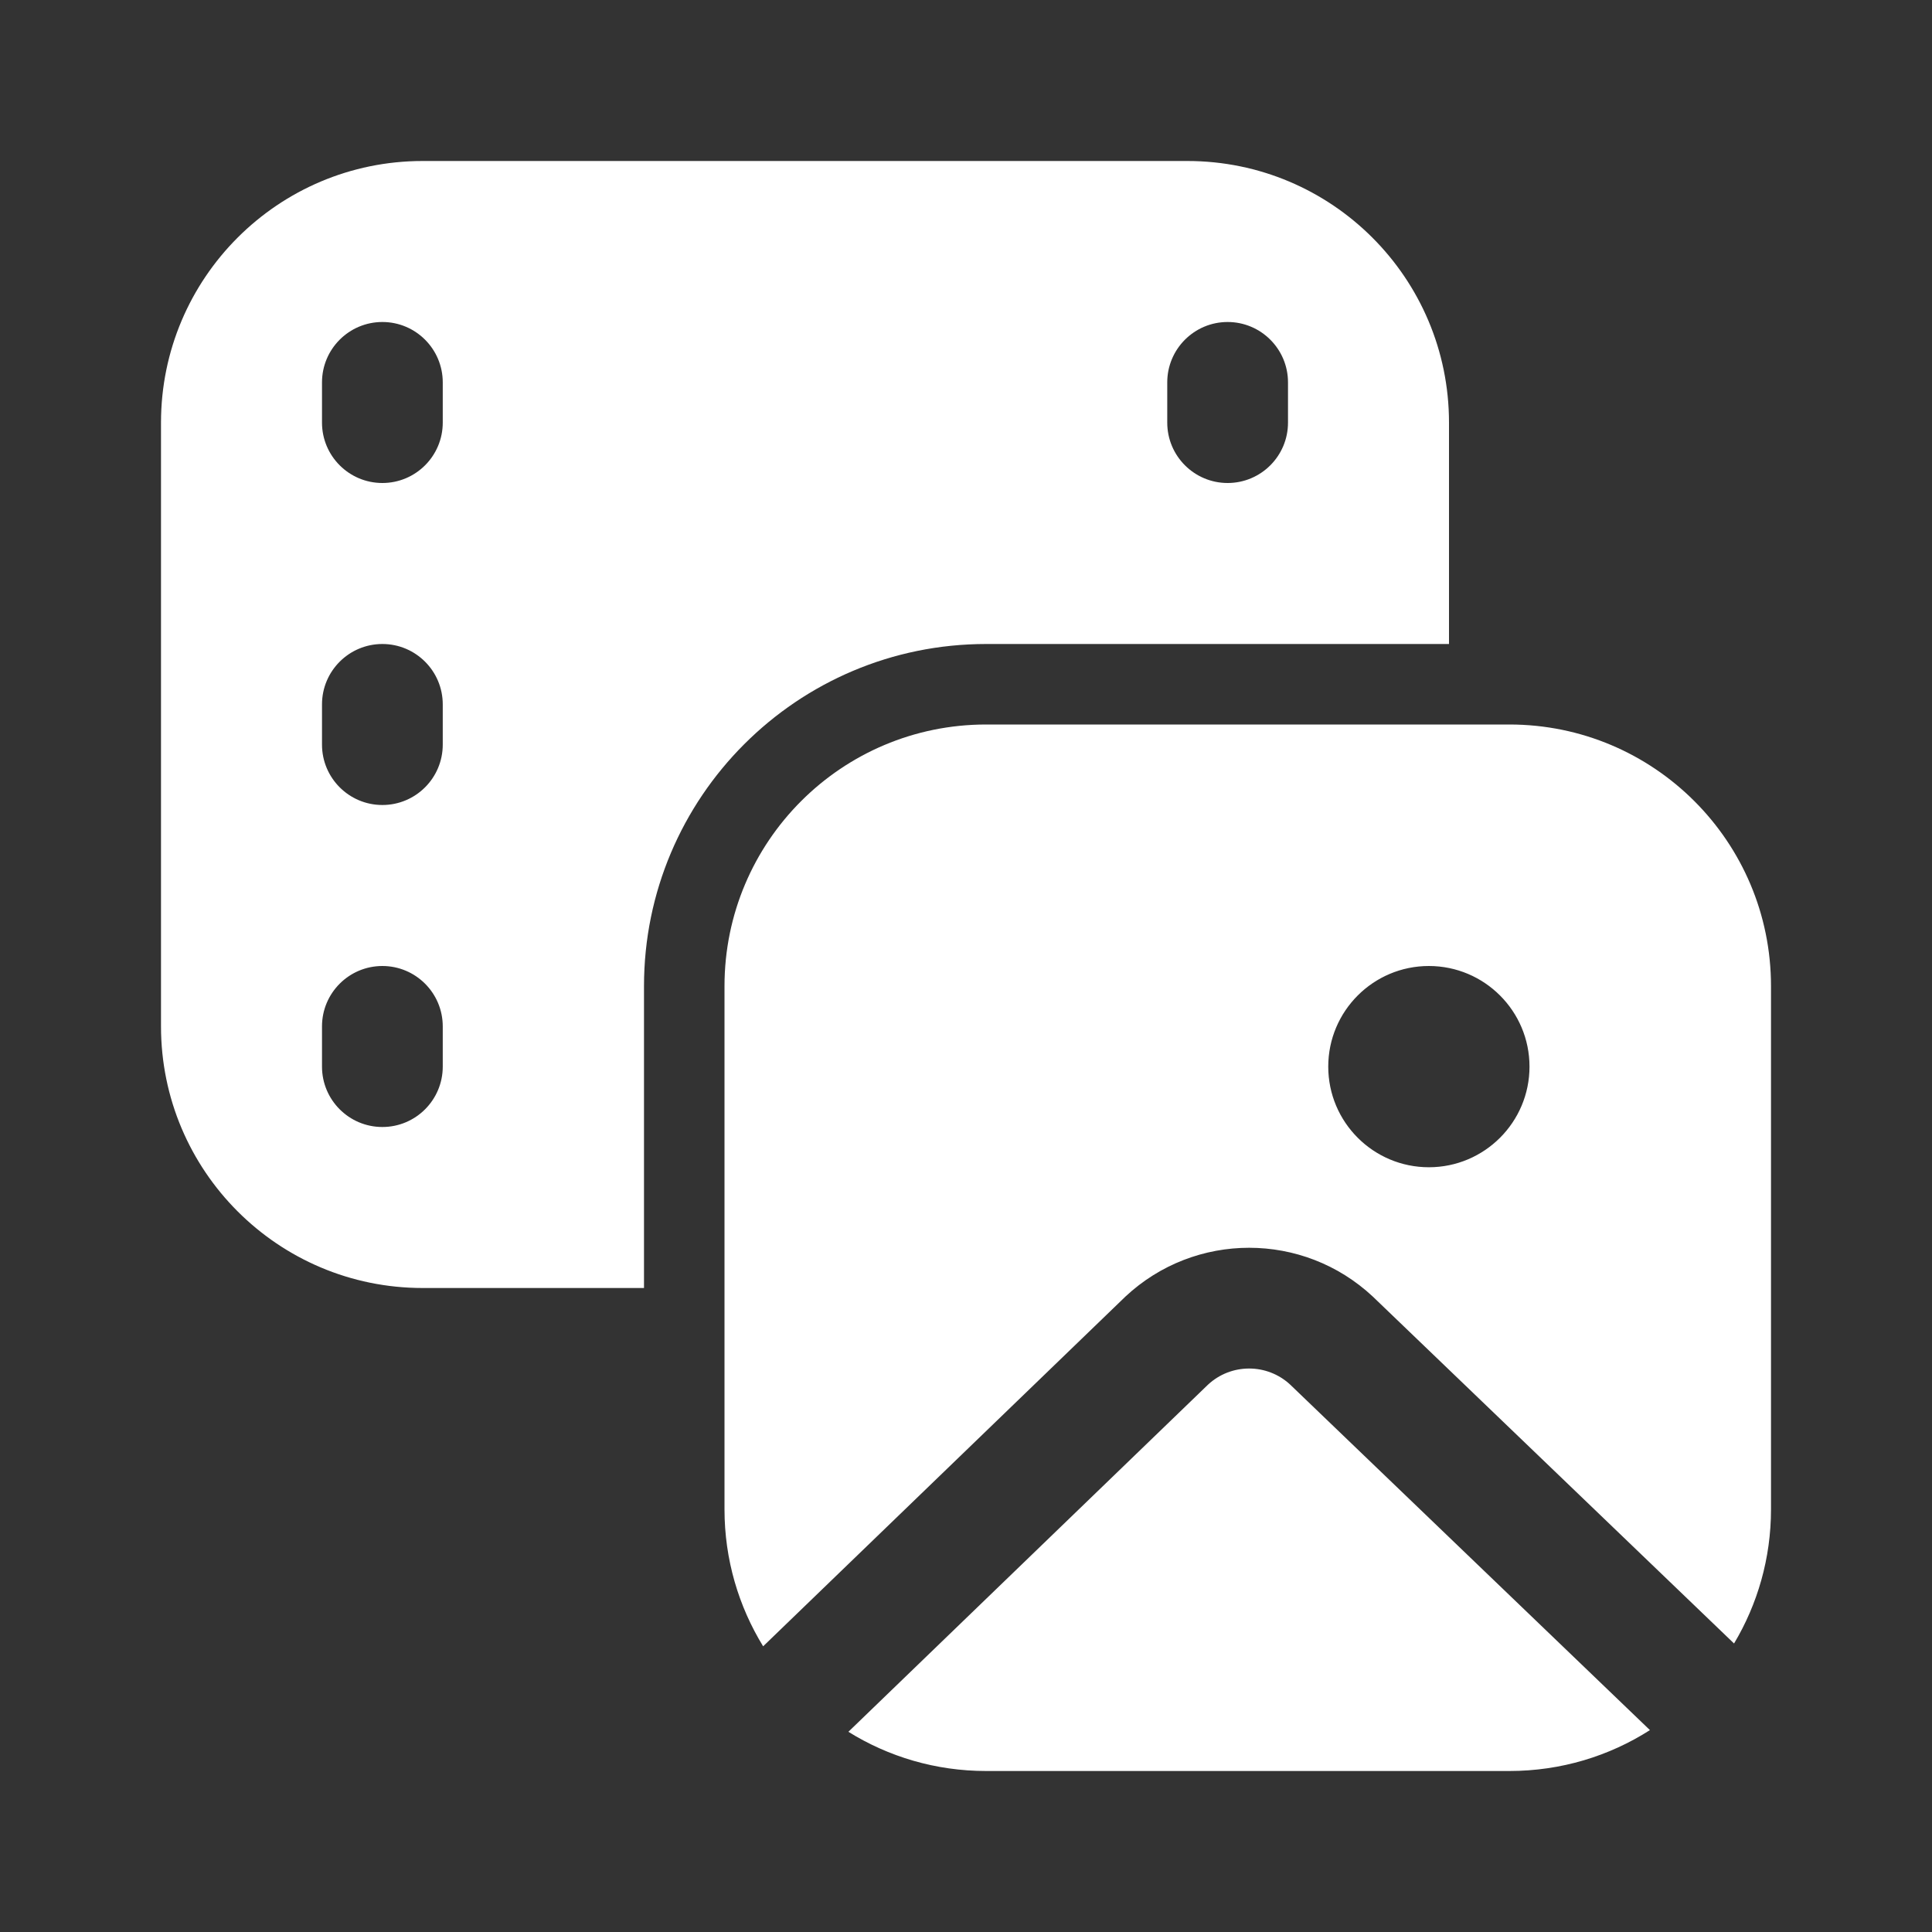 <svg width="24" height="24" viewBox="0 0 24 24" fill="none" xmlns="http://www.w3.org/2000/svg">
<rect x="0" y="0" width="24" height="24" fill="#333333" stroke="none"/>
<path d="M2 5.25C2 3.455 3.455 2 5.25 2H14.75C16.545 2 18 3.455 18 5.25V8H12.25C9.903 8 8 9.903 8 12.25V16H5.25C3.455 16 2 14.545 2 12.75V5.25ZM4.75 4C4.336 4 4 4.336 4 4.75V5.25C4 5.664 4.336 6 4.75 6C5.164 6 5.5 5.664 5.5 5.25V4.75C5.5 4.336 5.164 4 4.75 4ZM5.5 8.75C5.5 8.336 5.164 8 4.75 8C4.336 8 4 8.336 4 8.75V9.25C4 9.664 4.336 10 4.75 10C5.164 10 5.5 9.664 5.5 9.25V8.75ZM15.25 4C14.836 4 14.5 4.336 14.5 4.75V5.25C14.5 5.664 14.836 6 15.25 6C15.664 6 16 5.664 16 5.25V4.75C16 4.336 15.664 4 15.25 4ZM5.5 12.75C5.5 12.336 5.164 12 4.75 12C4.336 12 4 12.336 4 12.75V13.25C4 13.664 4.336 14 4.75 14C5.164 14 5.5 13.664 5.5 13.25V12.75ZM9 12.25C9 10.455 10.455 9 12.25 9H18.75C20.545 9 22 10.455 22 12.25V18.75C22 19.359 21.832 19.929 21.541 20.416L17.054 16.107C16.189 15.298 14.845 15.298 13.98 16.107L9.48 20.451C9.176 19.956 9 19.373 9 18.75V12.25ZM17.75 14.5C18.44 14.5 19 13.94 19 13.25C19 12.56 18.44 12 17.75 12C17.06 12 16.5 12.56 16.5 13.25C16.5 13.94 17.06 14.5 17.75 14.5ZM12.25 22C11.622 22 11.036 21.822 10.539 21.513L15.005 17.202C15.293 16.933 15.741 16.933 16.029 17.202L20.496 21.492C19.992 21.814 19.393 22 18.75 22H12.25Z" fill="#ffffff"/>
</svg>
